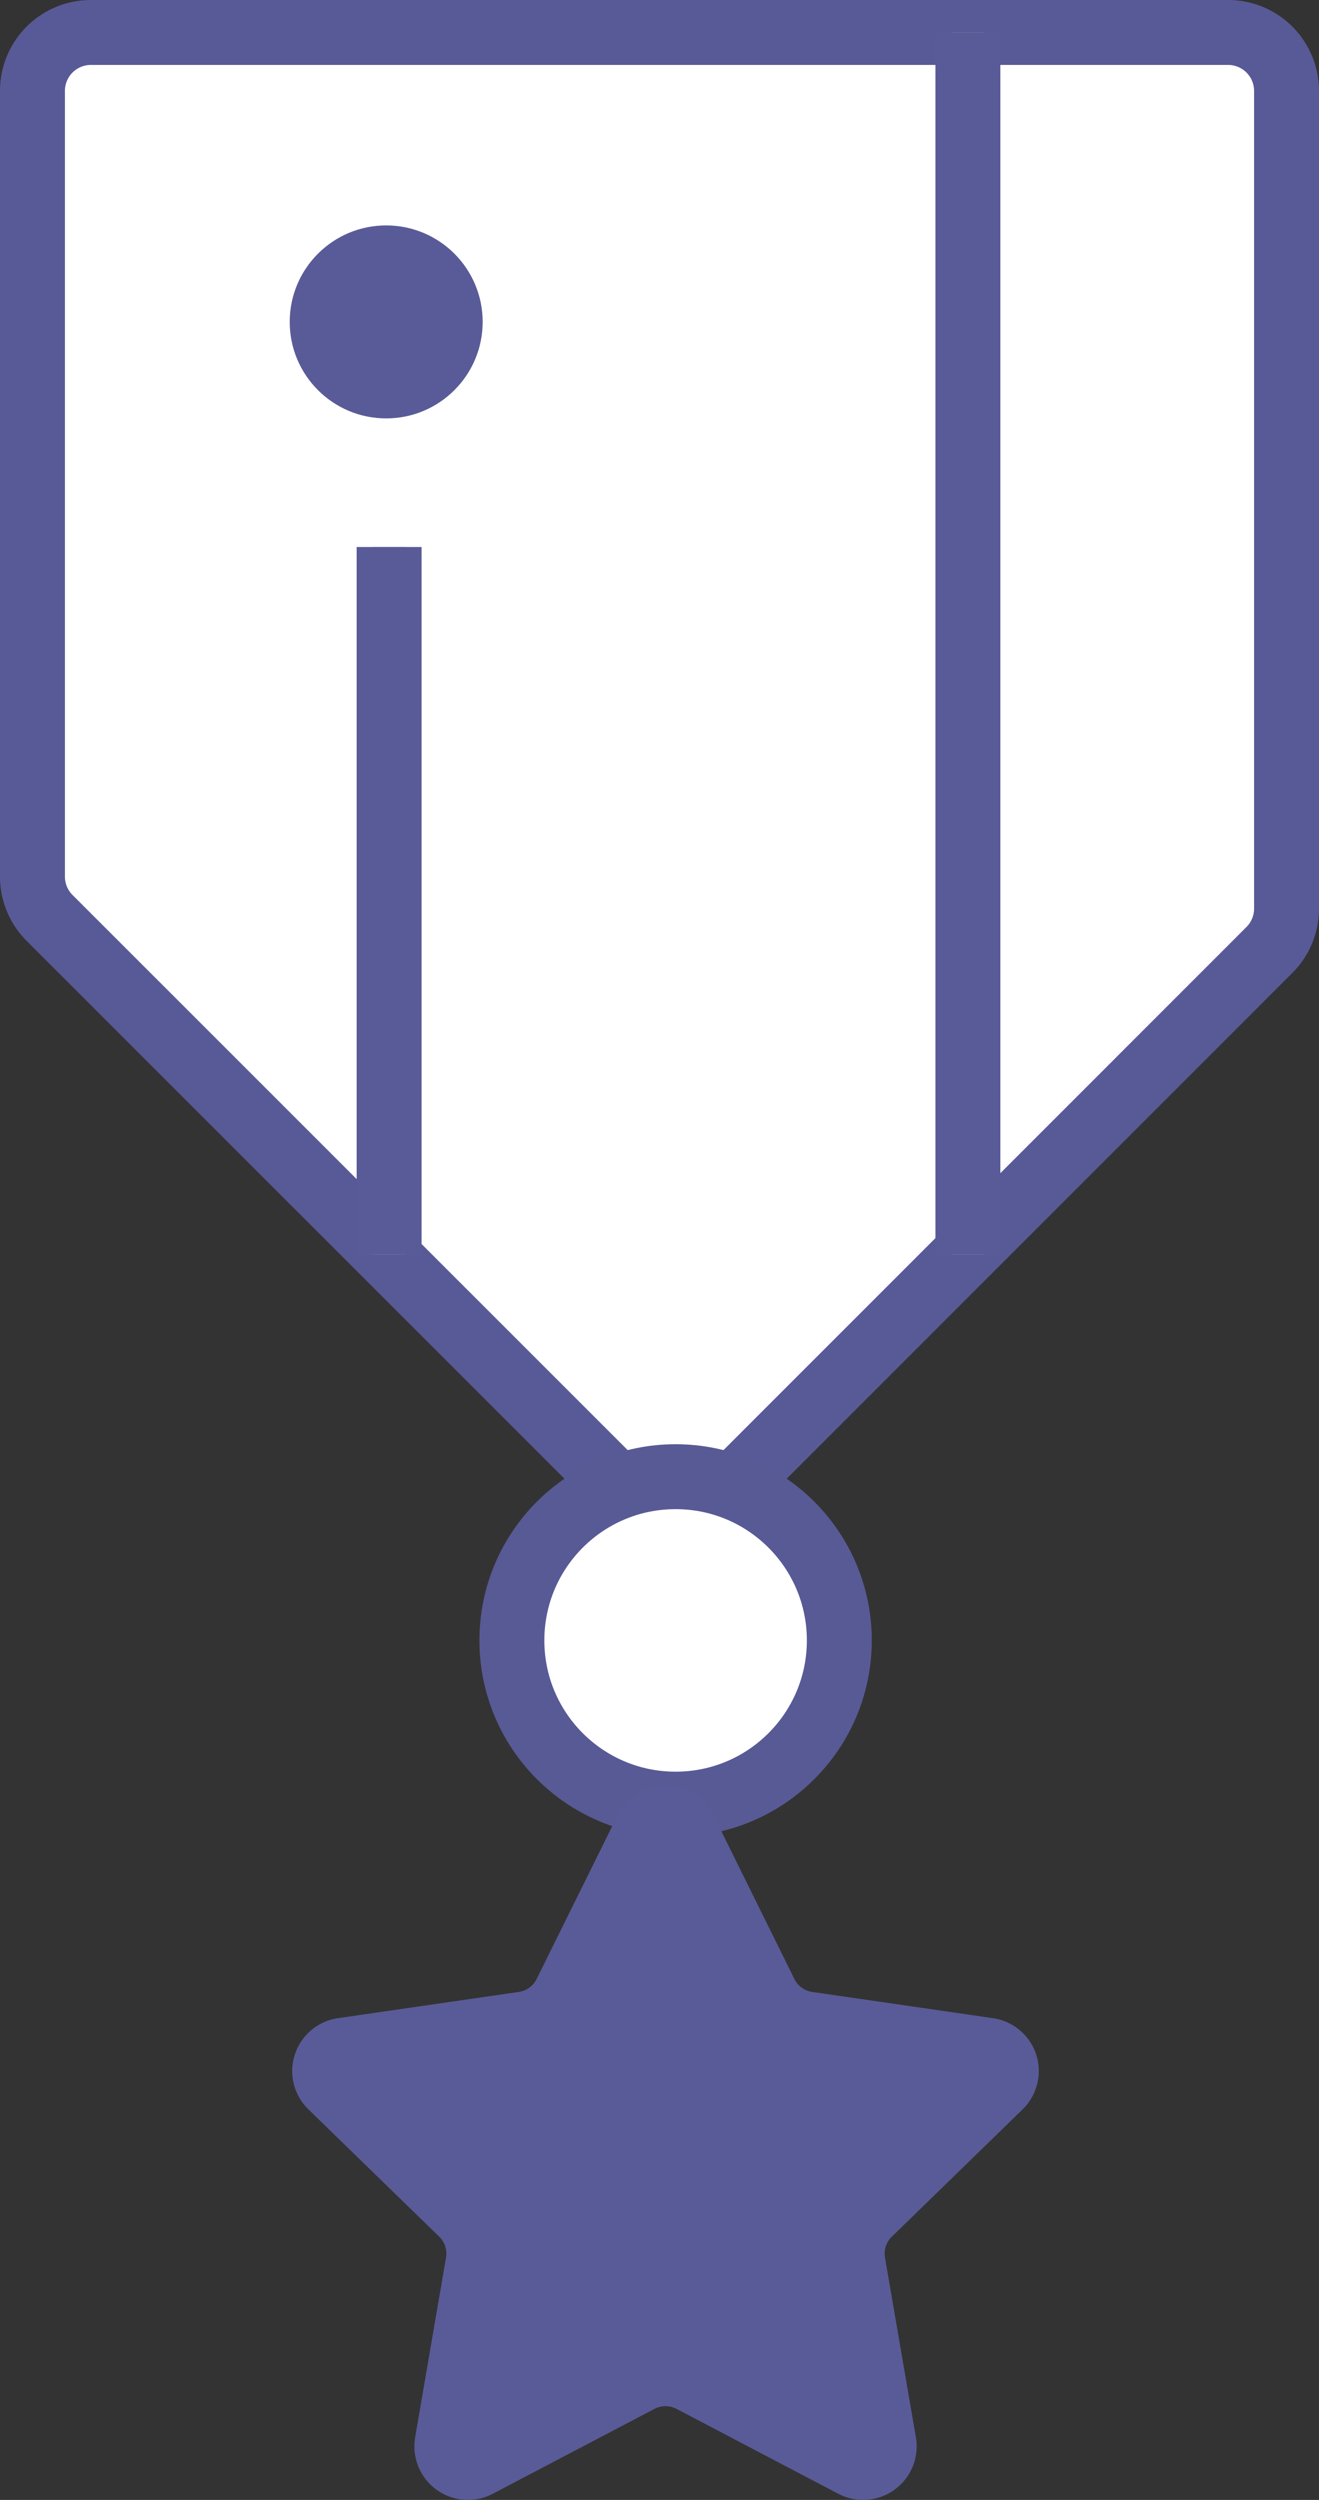<svg xmlns="http://www.w3.org/2000/svg" width="40.63" height="77" viewBox="0 0 40.63 77"><rect x="0" y="0" width="40.63" height="77" fill="#333333" stroke="none"/><defs><style>.a,.b{fill:#fff;}.a{stroke:#585a97;}.a,.b,.d{stroke-width:2px;}.b{stroke:#585a96;}.c,.d{fill:none;}.c{stroke:#9e9e9e;}.d{stroke:#595b98;}.e{fill:#595b98;}</style></defs><path class="a" d="M39.63,27.989V2.8a1.8,1.8,0,0,0-1.8-1.8H2.8A1.8,1.8,0,0,0,1,2.8V27a1.8,1.8,0,0,0,.527,1.273L19.537,46.281a1.8,1.8,0,0,0,2.547,0L39.1,29.262A1.8,1.8,0,0,0,39.63,27.989Z"/><circle class="b" cx="5.043" cy="5.043" r="5.043" transform="translate(15.768 45.483)"/><line class="c" y1="21.791" transform="translate(11.986 16.848)"/><line class="d" y1="21.791" transform="translate(11.986 16.848)"/><line class="c" y1="37.64" transform="translate(29.815 1)"/><line class="d" y1="37.64" transform="translate(29.815 1)"/><circle class="e" cx="2.972" cy="2.972" r="2.972" transform="translate(8.924 6.943)"/><path class="e" d="M22.5,11.017a1.646,1.646,0,0,0-.915-2.809L16.017,7.4a.727.727,0,0,1-.548-.4L12.98,1.965a1.651,1.651,0,0,0-2.958,0L7.531,7a.728.728,0,0,1-.549.4l-5.569.808A1.646,1.646,0,0,0,.5,11.017l4.029,3.921a.727.727,0,0,1,.21.644L3.788,21.12a1.649,1.649,0,0,0,2.393,1.736l4.98-2.614a.73.73,0,0,1,.678,0l4.981,2.614a1.649,1.649,0,0,0,2.393-1.736l-.952-5.537a.727.727,0,0,1,.21-.644Z" transform="translate(9 53.953)"/></svg>